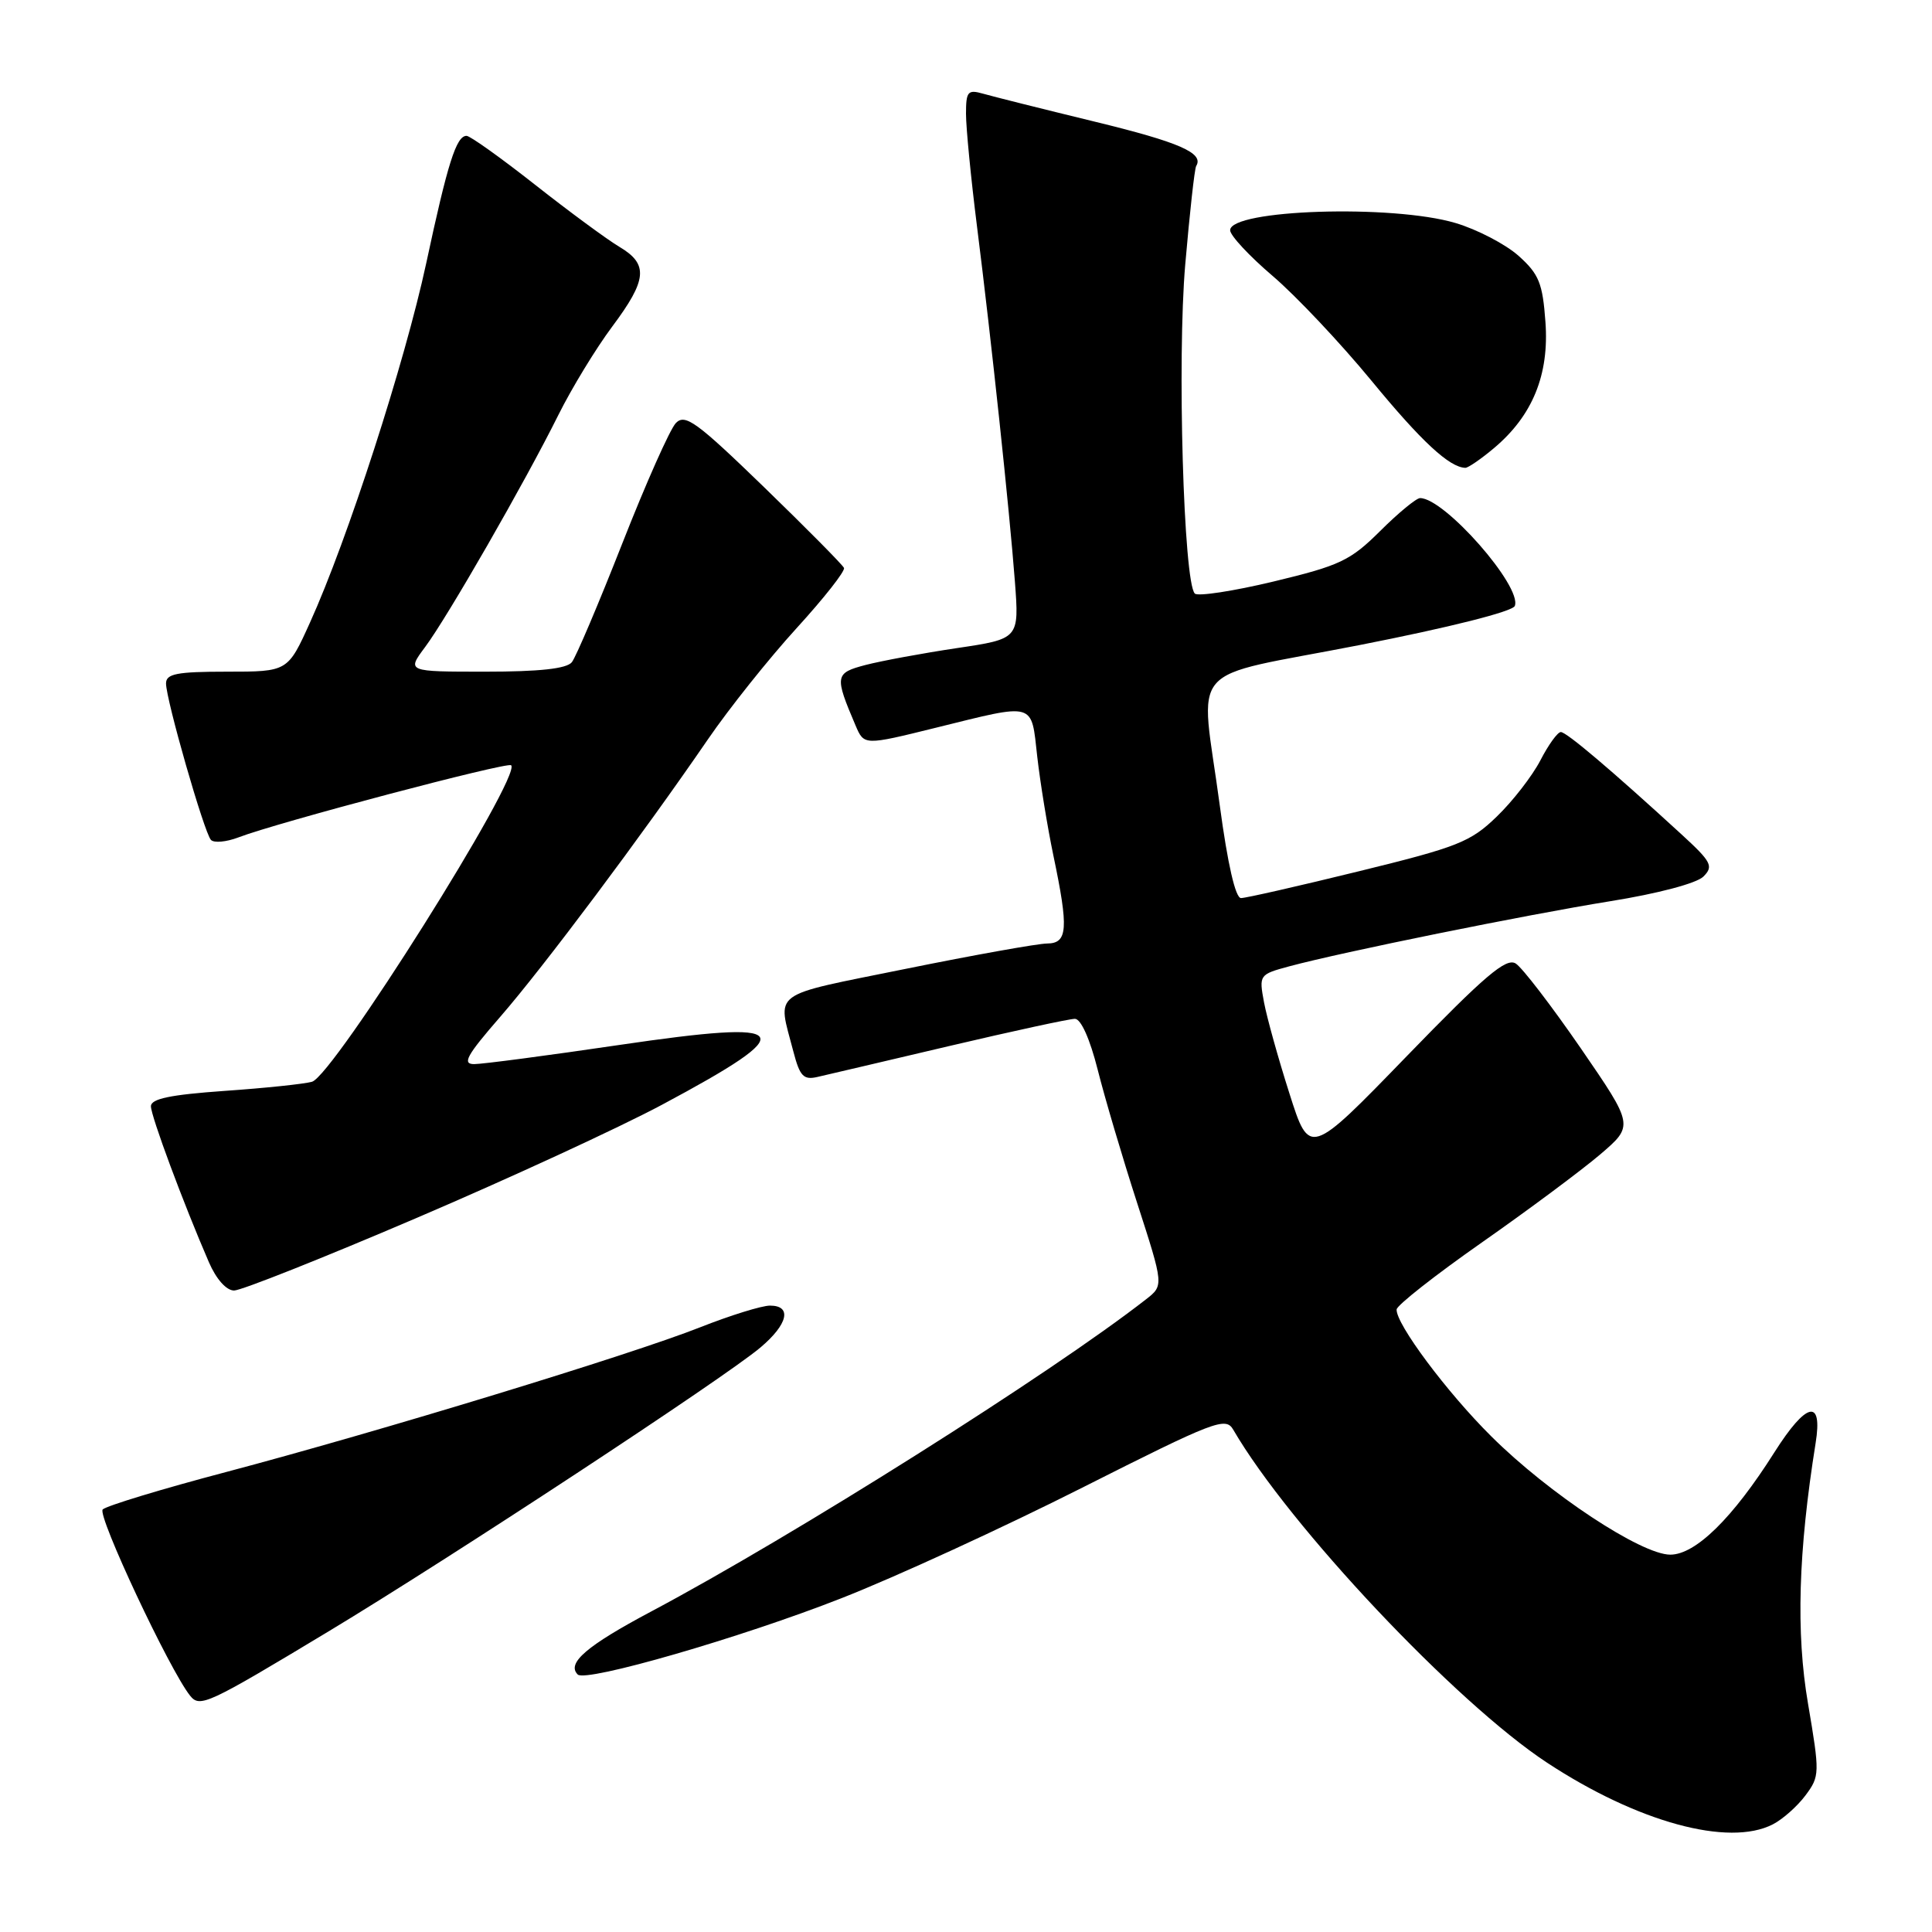 <?xml version="1.0" encoding="UTF-8" standalone="no"?>
<!DOCTYPE svg PUBLIC "-//W3C//DTD SVG 1.1//EN" "http://www.w3.org/Graphics/SVG/1.1/DTD/svg11.dtd" >
<svg xmlns="http://www.w3.org/2000/svg" xmlns:xlink="http://www.w3.org/1999/xlink" version="1.1" viewBox="0 0 256 256">
 <g >
 <path fill="currentColor"
d=" M 234.90 241.74 C 236.23 241.06 238.18 239.32 239.25 237.88 C 241.13 235.35 241.14 234.97 239.57 225.73 C 237.96 216.34 238.28 205.60 240.58 191.21 C 241.54 185.25 239.36 185.74 235.11 192.45 C 229.60 201.16 224.67 206.00 221.32 206.00 C 217.48 206.00 205.23 197.91 197.62 190.34 C 191.72 184.49 184.95 175.41 185.06 173.51 C 185.09 172.96 190.16 168.97 196.33 164.65 C 202.49 160.34 209.55 155.08 212.02 152.98 C 216.50 149.15 216.50 149.15 209.46 138.90 C 205.58 133.27 201.70 128.21 200.84 127.67 C 199.57 126.87 196.75 129.27 186.39 139.96 C 173.51 153.25 173.51 153.25 170.85 144.87 C 169.38 140.27 167.87 134.84 167.49 132.82 C 166.81 129.18 166.86 129.12 170.81 128.05 C 177.86 126.15 202.13 121.23 213.34 119.42 C 219.66 118.41 224.82 117.04 225.71 116.15 C 227.08 114.78 226.78 114.20 222.81 110.56 C 213.53 102.05 207.57 97.00 206.82 97.00 C 206.39 97.00 205.17 98.69 204.11 100.75 C 203.04 102.81 200.44 106.17 198.33 108.20 C 194.86 111.57 193.16 112.24 180.05 115.45 C 172.11 117.40 165.08 119.00 164.44 119.00 C 163.70 119.00 162.67 114.48 161.63 106.75 C 159.04 87.38 156.72 90.06 180.12 85.48 C 192.06 83.14 200.44 81.03 200.72 80.29 C 201.71 77.72 191.41 66.00 188.17 66.00 C 187.67 66.00 185.29 67.96 182.88 70.36 C 178.93 74.29 177.55 74.94 168.77 77.05 C 163.43 78.33 158.72 79.05 158.32 78.65 C 156.83 77.16 155.97 47.58 157.05 35.05 C 157.64 28.21 158.29 22.33 158.50 22.00 C 159.56 20.28 156.30 18.85 144.98 16.10 C 138.12 14.43 131.49 12.77 130.25 12.41 C 128.24 11.84 128.00 12.12 128.00 15.08 C 128.00 16.90 128.65 23.59 129.45 29.94 C 131.37 45.14 133.76 67.61 134.48 77.07 C 135.05 84.65 135.05 84.65 126.78 85.88 C 122.22 86.56 116.79 87.57 114.70 88.11 C 110.62 89.18 110.56 89.55 113.37 96.14 C 114.50 98.78 114.50 98.78 124.00 96.43 C 137.32 93.14 136.62 92.94 137.44 100.25 C 137.83 103.69 138.79 109.57 139.57 113.32 C 141.62 123.08 141.48 125.00 138.75 125.02 C 137.51 125.03 129.07 126.54 120.00 128.38 C 101.78 132.08 103.01 131.17 105.13 139.35 C 105.98 142.61 106.47 143.13 108.32 142.70 C 109.52 142.43 117.39 140.58 125.80 138.60 C 134.22 136.62 141.70 135.00 142.43 135.00 C 143.23 135.00 144.42 137.66 145.45 141.74 C 146.38 145.44 148.73 153.39 150.68 159.41 C 154.21 170.33 154.21 170.33 151.85 172.17 C 139.28 181.98 105.15 203.51 86.27 213.54 C 77.73 218.08 75.05 220.38 76.55 221.88 C 77.61 222.95 98.22 216.99 111.50 211.77 C 118.65 208.97 133.01 202.37 143.41 197.12 C 160.99 188.25 162.41 187.71 163.41 189.44 C 170.83 202.20 192.88 225.60 205.00 233.57 C 216.99 241.45 229.05 244.74 234.90 241.74 Z  M 43.50 216.19 C 59.74 206.40 96.00 182.57 100.75 178.56 C 104.41 175.48 104.98 173.00 102.03 173.00 C 100.94 173.00 96.78 174.29 92.78 175.87 C 83.58 179.51 50.28 189.67 30.00 195.04 C 21.47 197.29 14.10 199.53 13.61 200.01 C 12.84 200.76 22.47 221.30 25.19 224.69 C 26.49 226.31 27.47 225.85 43.50 216.19 Z  M 55.12 161.42 C 67.43 156.16 82.10 149.39 87.71 146.39 C 106.41 136.40 105.43 135.02 82.08 138.46 C 72.59 139.86 63.93 141.00 62.83 141.00 C 61.20 141.00 61.83 139.86 66.27 134.75 C 71.98 128.19 85.05 110.73 93.78 98.00 C 96.60 93.88 101.90 87.24 105.54 83.25 C 109.18 79.26 112.02 75.66 111.83 75.25 C 111.65 74.84 106.88 70.02 101.24 64.55 C 92.32 55.91 90.79 54.79 89.56 56.05 C 88.78 56.85 85.59 64.03 82.46 72.00 C 79.33 79.97 76.32 87.06 75.77 87.75 C 75.07 88.61 71.46 89.00 64.33 89.00 C 53.90 89.00 53.90 89.00 56.32 85.75 C 59.28 81.79 69.56 63.89 73.98 55.00 C 75.76 51.42 78.97 46.16 81.11 43.29 C 85.77 37.06 85.95 35.00 82.06 32.70 C 80.45 31.74 75.42 28.04 70.90 24.48 C 66.38 20.92 62.29 18.00 61.82 18.00 C 60.46 18.00 59.32 21.60 56.47 34.91 C 53.65 48.00 46.04 71.54 41.08 82.48 C 38.13 89.00 38.13 89.00 30.06 89.00 C 23.42 89.00 22.00 89.28 22.00 90.56 C 22.00 92.71 27.05 110.32 27.95 111.29 C 28.35 111.72 29.99 111.57 31.59 110.96 C 36.75 108.98 67.25 100.92 67.73 101.40 C 69.16 102.83 44.18 142.52 41.34 143.34 C 40.33 143.63 35.11 144.18 29.75 144.55 C 22.55 145.06 20.00 145.59 20.00 146.59 C 20.00 147.89 24.29 159.43 27.68 167.25 C 28.65 169.49 29.99 171.00 31.02 171.00 C 31.96 171.00 42.81 166.69 55.12 161.42 Z  M 197.97 59.37 C 203.07 55.08 205.29 49.65 204.78 42.68 C 204.41 37.52 203.92 36.32 201.22 33.90 C 199.49 32.36 195.73 30.40 192.86 29.55 C 184.48 27.06 163.00 27.76 163.00 30.51 C 163.00 31.20 165.54 33.93 168.65 36.58 C 171.75 39.23 177.64 45.48 181.73 50.45 C 188.34 58.49 192.06 61.94 194.17 61.99 C 194.54 61.99 196.25 60.82 197.97 59.37 Z "/>
</g>
</svg>